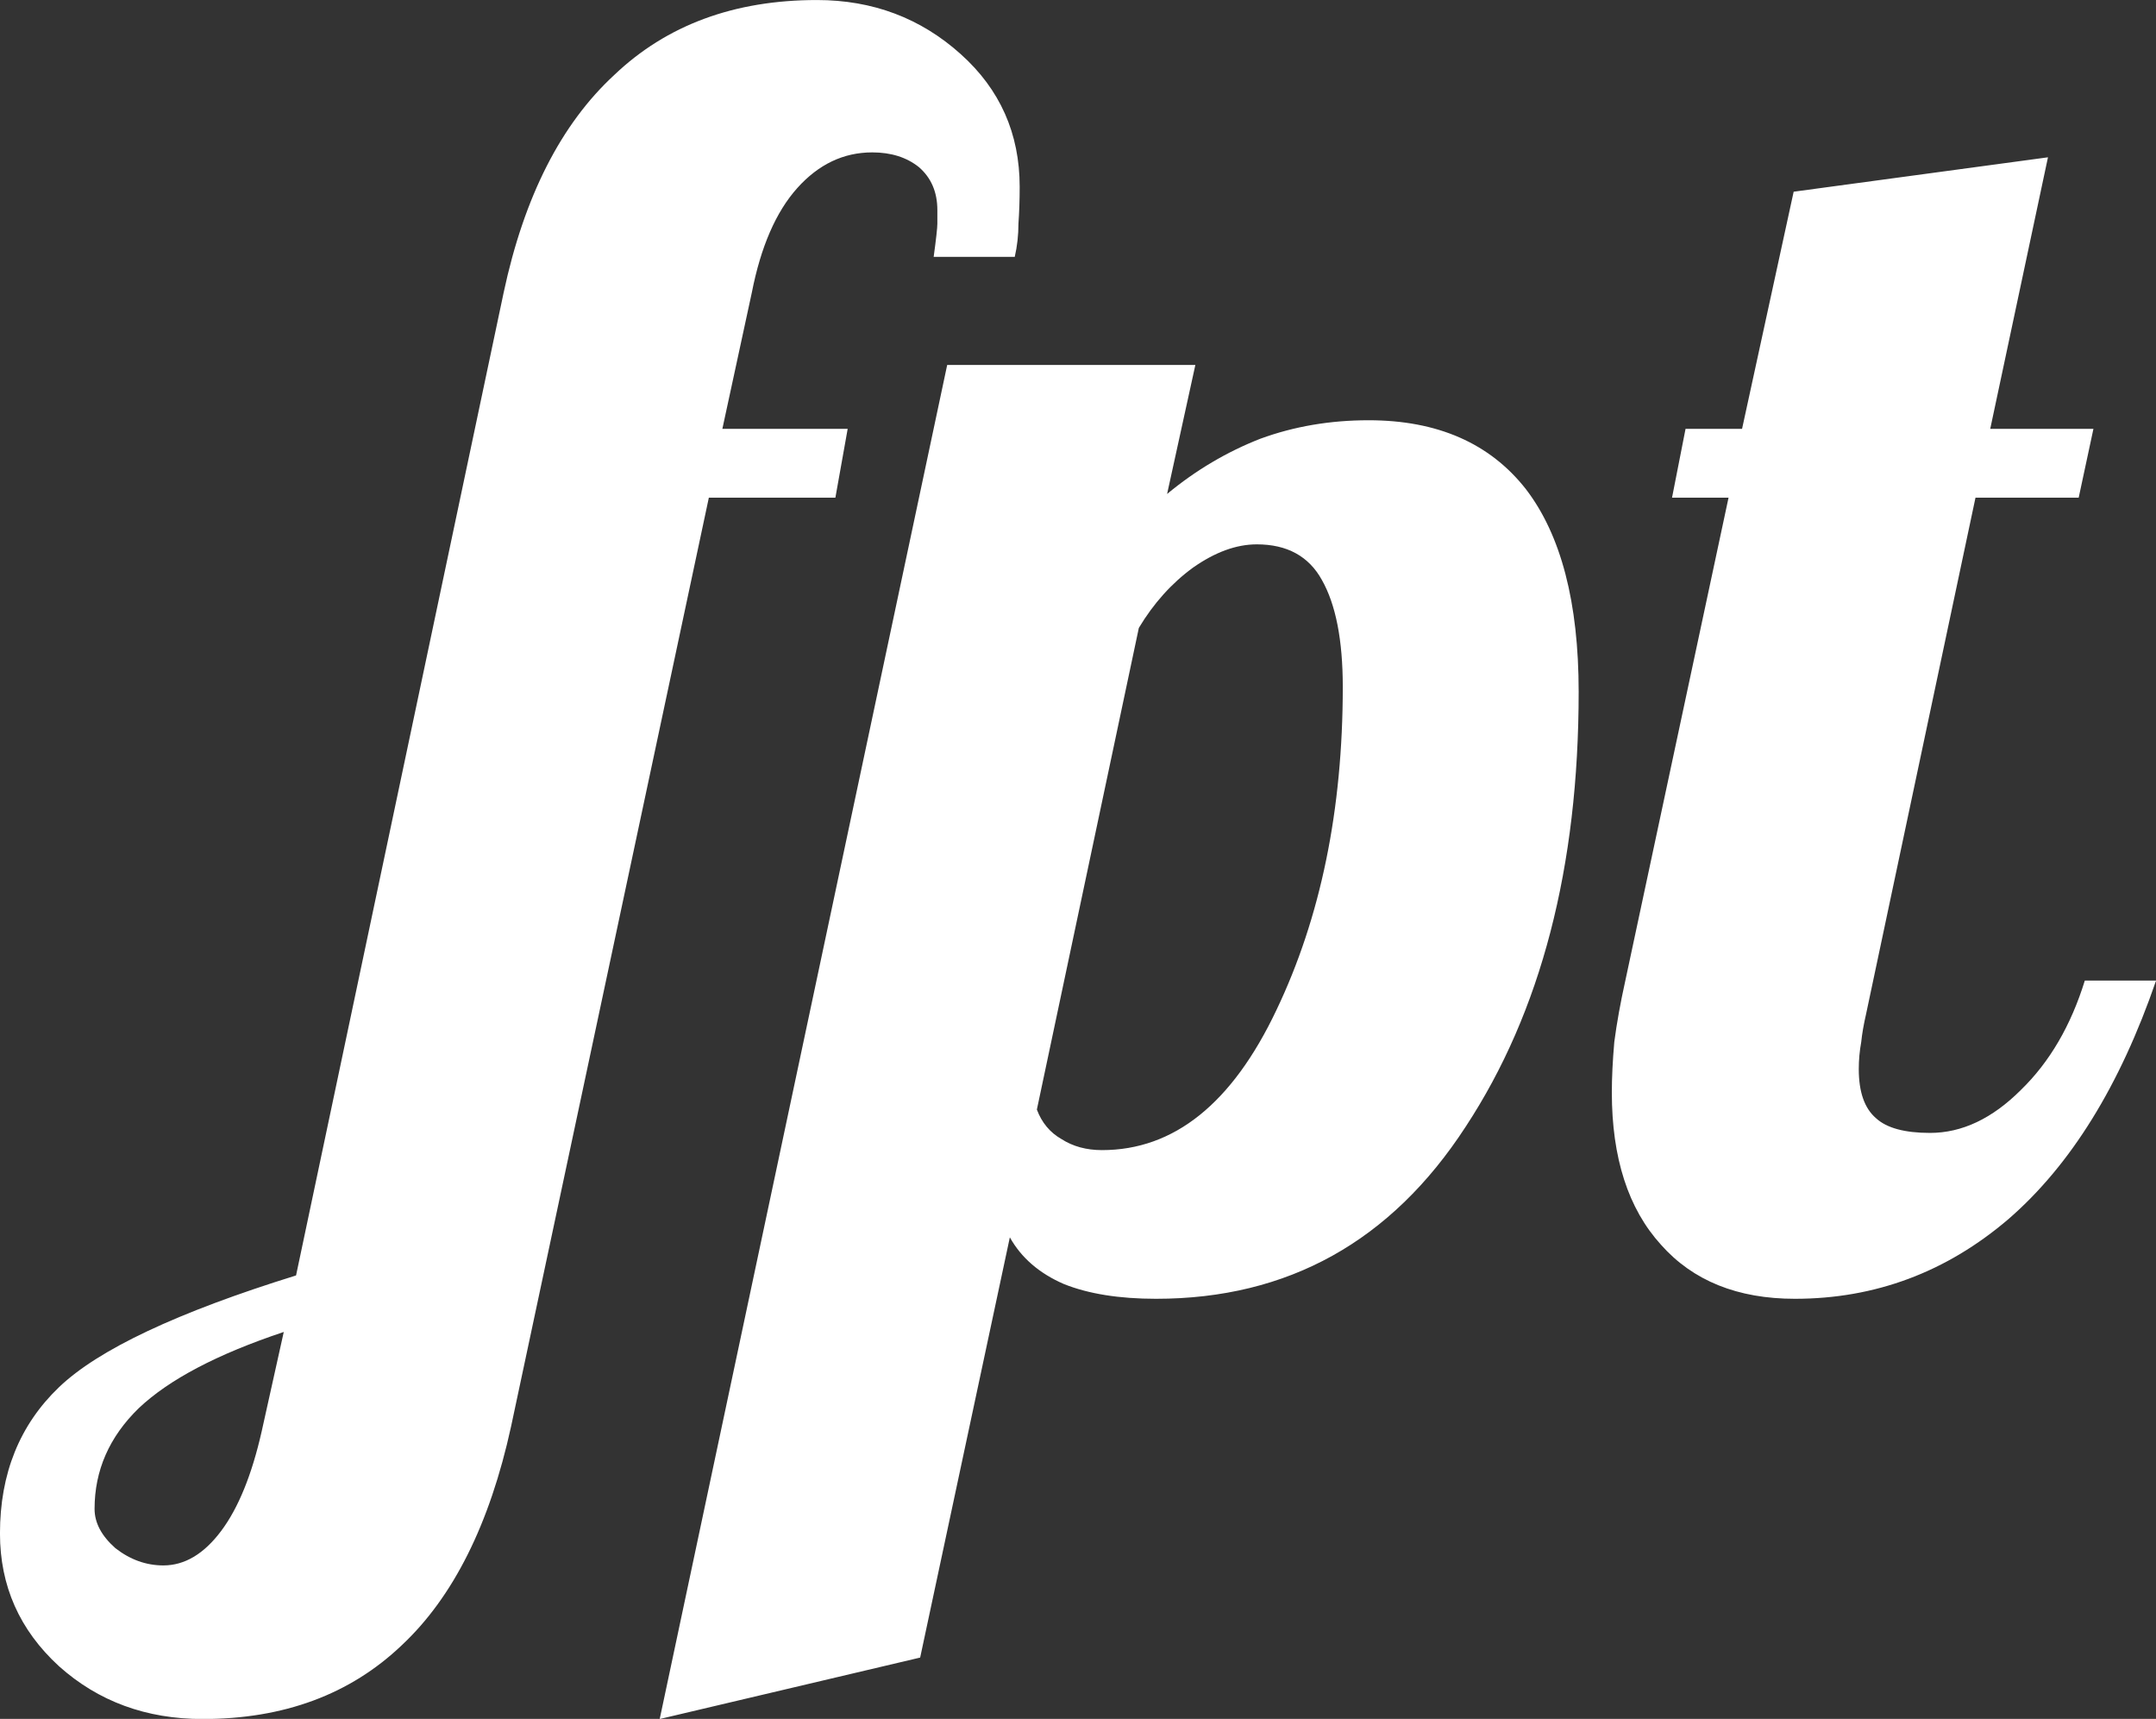 <svg data-v-423bf9ae="" xmlns="http://www.w3.org/2000/svg" viewBox="0 0 75.268 60" class="font"><rect x="0" y="0" width="75.268" height="60" fill="#333333" stroke="none"/><!----><defs data-v-423bf9ae=""><linearGradient data-v-423bf9ae="" gradientTransform="rotate(25)" id="1a69fd7b-8abc-4933-b868-6b1014cf8691" x1="0%" y1="0%" x2="100%" y2="0%"><stop data-v-423bf9ae="" offset="0%" style="stop-color: rgb(120, 49, 146); stop-opacity: 1;"></stop><stop data-v-423bf9ae="" offset="100%" style="stop-color: rgb(89, 188, 200); stop-opacity: 1;"></stop></linearGradient></defs><!----><g data-v-423bf9ae="" id="5754cf57-ea6c-442e-9511-84f370c4f85e" fill="#ffffff" transform="matrix(4.289,0,0,4.289,12.48,-17.155)"><path d="M3.74 4.00L3.74 4.00L3.74 4.00Q4.42 4.00 4.91 4.44L4.91 4.44L4.91 4.44Q5.39 4.87 5.39 5.52L5.39 5.52L5.39 5.52Q5.39 5.68 5.38 5.82L5.38 5.82L5.38 5.82Q5.38 5.96 5.35 6.09L5.35 6.09L4.69 6.09L4.69 6.09Q4.72 5.87 4.72 5.82L4.72 5.82L4.72 5.82Q4.72 5.77 4.72 5.71L4.72 5.71L4.72 5.71Q4.72 5.49 4.57 5.36L4.57 5.36L4.57 5.36Q4.42 5.24 4.19 5.24L4.19 5.24L4.19 5.24Q3.84 5.24 3.58 5.53L3.58 5.53L3.58 5.53Q3.32 5.82 3.21 6.38L3.21 6.38L2.97 7.49L3.99 7.49L3.89 8.05L2.86 8.05L1.25 15.61L1.25 15.61Q0.99 16.80 0.36 17.39L0.36 17.39L0.36 17.39Q-0.27 17.99-1.26 17.99L-1.26 17.99L-1.26 17.99Q-1.95 17.99-2.43 17.56L-2.43 17.56L-2.43 17.56Q-2.91 17.12-2.91 16.48L-2.91 16.48L-2.91 16.48Q-2.91 15.75-2.43 15.29L-2.43 15.29L-2.43 15.29Q-1.95 14.83-0.50 14.38L-0.50 14.38L1.19 6.38L1.19 6.38Q1.44 5.21 2.09 4.61L2.09 4.61L2.09 4.61Q2.73 4.00 3.74 4.00ZM-0.78 15.65L-0.60 14.84L-0.60 14.84Q-1.41 15.11-1.78 15.46L-1.78 15.46L-1.78 15.46Q-2.14 15.81-2.14 16.28L-2.14 16.28L-2.14 16.28Q-2.14 16.45-1.97 16.60L-1.97 16.60L-1.97 16.60Q-1.79 16.74-1.58 16.74L-1.58 16.74L-1.58 16.74Q-1.32 16.74-1.11 16.46L-1.11 16.46L-1.11 16.46Q-0.90 16.18-0.78 15.65L-0.78 15.65ZM6.36 9.11L5.53 13.03L5.53 13.03Q5.59 13.19 5.73 13.27L5.73 13.27L5.73 13.27Q5.87 13.36 6.06 13.36L6.06 13.36L6.06 13.36Q6.94 13.36 7.48 12.22L7.48 12.22L7.48 12.22Q8.02 11.09 8.02 9.59L8.02 9.59L8.02 9.59Q8.02 9.02 7.85 8.72L7.85 8.72L7.85 8.72Q7.69 8.43 7.32 8.43L7.32 8.43L7.32 8.43Q7.07 8.43 6.80 8.62L6.80 8.62L6.80 8.62Q6.54 8.81 6.36 9.11L6.36 9.11ZM5.31 14.07L4.58 17.49L2.46 17.99L4.80 6.97L6.82 6.97L6.59 8.02L6.59 8.02Q6.94 7.73 7.35 7.57L7.35 7.57L7.35 7.57Q7.76 7.42 8.23 7.42L8.23 7.42L8.23 7.42Q9.07 7.42 9.51 7.98L9.51 7.98L9.51 7.98Q9.94 8.54 9.94 9.63L9.94 9.63L9.94 9.63Q9.94 11.77 9.02 13.17L9.02 13.17L9.02 13.17Q8.11 14.57 6.50 14.57L6.50 14.57L6.50 14.57Q6.05 14.57 5.75 14.45L5.75 14.45L5.75 14.45Q5.45 14.32 5.31 14.07L5.31 14.07ZM10.70 8.05L10.81 7.49L11.27 7.49L11.69 5.56L13.76 5.28L13.29 7.49L14.13 7.49L14.01 8.05L13.17 8.05L12.28 12.25L12.28 12.25Q12.25 12.38 12.24 12.48L12.24 12.48L12.24 12.48Q12.22 12.59 12.22 12.70L12.22 12.70L12.22 12.70Q12.22 12.98 12.36 13.10L12.36 13.10L12.36 13.10Q12.49 13.22 12.80 13.22L12.80 13.22L12.80 13.22Q13.19 13.22 13.54 12.87L13.54 12.87L13.54 12.87Q13.89 12.53 14.06 11.98L14.06 11.98L14.64 11.98L14.64 11.98Q14.20 13.26 13.44 13.92L13.44 13.92L13.44 13.92Q12.68 14.57 11.70 14.57L11.70 14.57L11.70 14.57Q11.00 14.57 10.61 14.13L10.61 14.13L10.61 14.13Q10.21 13.69 10.21 12.89L10.21 12.89L10.21 12.89Q10.21 12.71 10.23 12.48L10.23 12.48L10.23 12.48Q10.26 12.25 10.32 11.98L10.32 11.98L11.16 8.05L10.70 8.05Z"></path></g><!----><!----></svg>